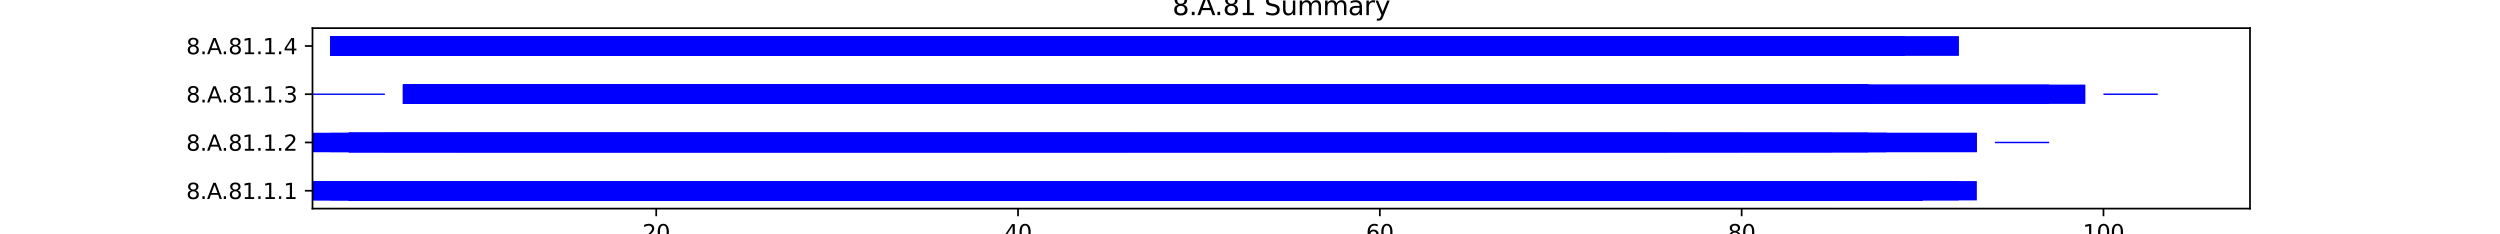 <?xml version="1.0" encoding="utf-8" standalone="no"?>
<!DOCTYPE svg PUBLIC "-//W3C//DTD SVG 1.1//EN"
  "http://www.w3.org/Graphics/SVG/1.1/DTD/svg11.dtd">
<svg xmlns:xlink="http://www.w3.org/1999/xlink" width="1152pt" height="108pt" viewBox="0 0 1152 108" xmlns="http://www.w3.org/2000/svg" version="1.1">
 <defs>
  <style type="text/css">*{stroke-linejoin: round; stroke-linecap: butt}</style>
 </defs>
 <g id="figure_1">
  <g id="patch_1">
   <path d="M 0 108 
L 1152 108 
L 1152 0 
L 0 0 
z
" style="fill: #ffffff"/>
  </g>
  <g id="axes_1">
   <g id="patch_2">
    <path d="M 144 96.12 
L 1036.8 96.12 
L 1036.8 12.96 
L 144 12.96 
z
" style="fill: #ffffff"/>
   </g>
   <g id="patch_3">
    <path d="M 144 92.34 
L 902.588 92.34 
L 902.588 83.446 
L 144 83.446 
z
" clip-path="url(#pd69f547e97)" style="fill: #0000ff"/>
   </g>
   <g id="patch_4">
    <path d="M 144 92.34 
L 860.908 92.34 
L 860.908 83.446 
L 144 83.446 
z
" clip-path="url(#pd69f547e97)" style="fill: #0000ff"/>
   </g>
   <g id="patch_5">
    <path d="M 152.336 92.34 
L 910.924 92.34 
L 910.924 83.446 
L 152.336 83.446 
z
" clip-path="url(#pd69f547e97)" style="fill: #0000ff"/>
   </g>
   <g id="patch_6">
    <path d="M 160.672 92.34 
L 885.916 92.34 
L 885.916 83.446 
L 160.672 83.446 
z
" clip-path="url(#pd69f547e97)" style="fill: #0000ff"/>
   </g>
   <g id="patch_7">
    <path d="M 160.672 92.34 
L 844.235 92.34 
L 844.235 83.446 
L 160.672 83.446 
z
" clip-path="url(#pd69f547e97)" style="fill: #0000ff"/>
   </g>
   <g id="patch_8">
    <path d="M 160.672 92.34 
L 885.916 92.34 
L 885.916 83.446 
L 160.672 83.446 
z
" clip-path="url(#pd69f547e97)" style="fill: #0000ff"/>
   </g>
   <g id="patch_9">
    <path d="M 160.672 92.34 
L 885.916 92.34 
L 885.916 83.446 
L 160.672 83.446 
z
" clip-path="url(#pd69f547e97)" style="fill: #0000ff"/>
   </g>
   <g id="patch_10">
    <path d="M 160.672 92.34 
L 885.916 92.34 
L 885.916 83.446 
L 160.672 83.446 
z
" clip-path="url(#pd69f547e97)" style="fill: #0000ff"/>
   </g>
   <g id="patch_11">
    <path d="M 160.672 92.34 
L 852.571 92.34 
L 852.571 83.446 
L 160.672 83.446 
z
" clip-path="url(#pd69f547e97)" style="fill: #0000ff"/>
   </g>
   <g id="patch_12">
    <path d="M 160.672 92.34 
L 885.916 92.34 
L 885.916 83.446 
L 160.672 83.446 
z
" clip-path="url(#pd69f547e97)" style="fill: #0000ff"/>
   </g>
   <g id="patch_13">
    <path d="M 177.345 92.34 
L 519.126 92.34 
L 519.126 83.446 
L 177.345 83.446 
z
" clip-path="url(#pd69f547e97)" style="fill: #0000ff"/>
   </g>
   <g id="patch_14">
    <path d="M 210.689 92.34 
L 769.21 92.34 
L 769.21 83.446 
L 210.689 83.446 
z
" clip-path="url(#pd69f547e97)" style="fill: #0000ff"/>
   </g>
   <g id="patch_15">
    <path d="M 369.076 92.34 
L 802.555 92.34 
L 802.555 83.446 
L 369.076 83.446 
z
" clip-path="url(#pd69f547e97)" style="fill: #0000ff"/>
   </g>
   <g id="patch_16">
    <path d="M 594.151 92.34 
L 819.227 92.34 
L 819.227 83.446 
L 594.151 83.446 
z
" clip-path="url(#pd69f547e97)" style="fill: #0000ff"/>
   </g>
   <g id="patch_17">
    <path d="M 919.261 88.226 
L 919.261 88.226 
L 919.261 87.559 
L 919.261 87.559 
z
" clip-path="url(#pd69f547e97)" style="fill: #0000ff"/>
   </g>
   <g id="patch_18">
    <path d="M 144 70.105 
L 869.244 70.105 
L 869.244 61.211 
L 144 61.211 
z
" clip-path="url(#pd69f547e97)" style="fill: #0000ff"/>
   </g>
   <g id="patch_19">
    <path d="M 144 70.105 
L 844.235 70.105 
L 844.235 61.211 
L 144 61.211 
z
" clip-path="url(#pd69f547e97)" style="fill: #0000ff"/>
   </g>
   <g id="patch_20">
    <path d="M 152.336 70.105 
L 860.908 70.105 
L 860.908 61.211 
L 152.336 61.211 
z
" clip-path="url(#pd69f547e97)" style="fill: #0000ff"/>
   </g>
   <g id="patch_21">
    <path d="M 160.672 70.105 
L 860.908 70.105 
L 860.908 61.211 
L 160.672 61.211 
z
" clip-path="url(#pd69f547e97)" style="fill: #0000ff"/>
   </g>
   <g id="patch_22">
    <path d="M 160.672 70.105 
L 802.555 70.105 
L 802.555 61.211 
L 160.672 61.211 
z
" clip-path="url(#pd69f547e97)" style="fill: #0000ff"/>
   </g>
   <g id="patch_23">
    <path d="M 160.672 70.105 
L 910.924 70.105 
L 910.924 61.211 
L 160.672 61.211 
z
" clip-path="url(#pd69f547e97)" style="fill: #0000ff"/>
   </g>
   <g id="patch_24">
    <path d="M 160.672 70.105 
L 869.244 70.105 
L 869.244 61.211 
L 160.672 61.211 
z
" clip-path="url(#pd69f547e97)" style="fill: #0000ff"/>
   </g>
   <g id="patch_25">
    <path d="M 160.672 70.105 
L 860.908 70.105 
L 860.908 61.211 
L 160.672 61.211 
z
" clip-path="url(#pd69f547e97)" style="fill: #0000ff"/>
   </g>
   <g id="patch_26">
    <path d="M 160.672 70.105 
L 844.235 70.105 
L 844.235 61.211 
L 160.672 61.211 
z
" clip-path="url(#pd69f547e97)" style="fill: #0000ff"/>
   </g>
   <g id="patch_27">
    <path d="M 160.672 70.105 
L 910.924 70.105 
L 910.924 61.211 
L 160.672 61.211 
z
" clip-path="url(#pd69f547e97)" style="fill: #0000ff"/>
   </g>
   <g id="patch_28">
    <path d="M 177.345 70.105 
L 519.126 70.105 
L 519.126 61.211 
L 177.345 61.211 
z
" clip-path="url(#pd69f547e97)" style="fill: #0000ff"/>
   </g>
   <g id="patch_29">
    <path d="M 210.689 70.105 
L 769.21 70.105 
L 769.21 61.211 
L 210.689 61.211 
z
" clip-path="url(#pd69f547e97)" style="fill: #0000ff"/>
   </g>
   <g id="patch_30">
    <path d="M 919.261 65.991 
L 944.269 65.991 
L 944.269 65.324 
L 919.261 65.324 
z
" clip-path="url(#pd69f547e97)" style="fill: #0000ff"/>
   </g>
   <g id="patch_31">
    <path d="M 144 43.756 
L 177.345 43.756 
L 177.345 43.089 
L 144 43.089 
z
" clip-path="url(#pd69f547e97)" style="fill: #0000ff"/>
   </g>
   <g id="patch_32">
    <path d="M 185.681 47.869 
L 860.908 47.869 
L 860.908 38.975 
L 185.681 38.975 
z
" clip-path="url(#pd69f547e97)" style="fill: #0000ff"/>
   </g>
   <g id="patch_33">
    <path d="M 185.681 47.869 
L 960.941 47.869 
L 960.941 38.975 
L 185.681 38.975 
z
" clip-path="url(#pd69f547e97)" style="fill: #0000ff"/>
   </g>
   <g id="patch_34">
    <path d="M 185.681 47.869 
L 852.571 47.869 
L 852.571 38.975 
L 185.681 38.975 
z
" clip-path="url(#pd69f547e97)" style="fill: #0000ff"/>
   </g>
   <g id="patch_35">
    <path d="M 185.681 47.869 
L 860.908 47.869 
L 860.908 38.975 
L 185.681 38.975 
z
" clip-path="url(#pd69f547e97)" style="fill: #0000ff"/>
   </g>
   <g id="patch_36">
    <path d="M 185.681 47.869 
L 860.908 47.869 
L 860.908 38.975 
L 185.681 38.975 
z
" clip-path="url(#pd69f547e97)" style="fill: #0000ff"/>
   </g>
   <g id="patch_37">
    <path d="M 185.681 47.869 
L 944.269 47.869 
L 944.269 38.975 
L 185.681 38.975 
z
" clip-path="url(#pd69f547e97)" style="fill: #0000ff"/>
   </g>
   <g id="patch_38">
    <path d="M 185.681 47.869 
L 860.908 47.869 
L 860.908 38.975 
L 185.681 38.975 
z
" clip-path="url(#pd69f547e97)" style="fill: #0000ff"/>
   </g>
   <g id="patch_39">
    <path d="M 185.681 47.869 
L 860.908 47.869 
L 860.908 38.975 
L 185.681 38.975 
z
" clip-path="url(#pd69f547e97)" style="fill: #0000ff"/>
   </g>
   <g id="patch_40">
    <path d="M 185.681 47.869 
L 860.908 47.869 
L 860.908 38.975 
L 185.681 38.975 
z
" clip-path="url(#pd69f547e97)" style="fill: #0000ff"/>
   </g>
   <g id="patch_41">
    <path d="M 202.353 47.869 
L 852.571 47.869 
L 852.571 38.975 
L 202.353 38.975 
z
" clip-path="url(#pd69f547e97)" style="fill: #0000ff"/>
   </g>
   <g id="patch_42">
    <path d="M 202.353 47.869 
L 577.479 47.869 
L 577.479 38.975 
L 202.353 38.975 
z
" clip-path="url(#pd69f547e97)" style="fill: #0000ff"/>
   </g>
   <g id="patch_43">
    <path d="M 394.084 47.869 
L 794.218 47.869 
L 794.218 38.975 
L 394.084 38.975 
z
" clip-path="url(#pd69f547e97)" style="fill: #0000ff"/>
   </g>
   <g id="patch_44">
    <path d="M 969.277 43.756 
L 994.286 43.756 
L 994.286 43.089 
L 969.277 43.089 
z
" clip-path="url(#pd69f547e97)" style="fill: #0000ff"/>
   </g>
   <g id="patch_45">
    <path d="M 144 21.521 
L 144 21.521 
L 144 20.854 
L 144 20.854 
z
" clip-path="url(#pd69f547e97)" style="fill: #0000ff"/>
   </g>
   <g id="patch_46">
    <path d="M 152.336 25.634 
L 877.58 25.634 
L 877.58 16.74 
L 152.336 16.74 
z
" clip-path="url(#pd69f547e97)" style="fill: #0000ff"/>
   </g>
   <g id="patch_47">
    <path d="M 152.336 25.634 
L 902.588 25.634 
L 902.588 16.74 
L 152.336 16.74 
z
" clip-path="url(#pd69f547e97)" style="fill: #0000ff"/>
   </g>
   <g id="patch_48">
    <path d="M 152.336 25.634 
L 877.58 25.634 
L 877.58 16.74 
L 152.336 16.74 
z
" clip-path="url(#pd69f547e97)" style="fill: #0000ff"/>
   </g>
   <g id="patch_49">
    <path d="M 152.336 25.634 
L 877.58 25.634 
L 877.58 16.74 
L 152.336 16.74 
z
" clip-path="url(#pd69f547e97)" style="fill: #0000ff"/>
   </g>
   <g id="patch_50">
    <path d="M 152.336 25.634 
L 877.58 25.634 
L 877.58 16.74 
L 152.336 16.74 
z
" clip-path="url(#pd69f547e97)" style="fill: #0000ff"/>
   </g>
   <g id="patch_51">
    <path d="M 152.336 25.634 
L 902.588 25.634 
L 902.588 16.74 
L 152.336 16.74 
z
" clip-path="url(#pd69f547e97)" style="fill: #0000ff"/>
   </g>
   <g id="patch_52">
    <path d="M 152.336 25.634 
L 877.58 25.634 
L 877.58 16.74 
L 152.336 16.74 
z
" clip-path="url(#pd69f547e97)" style="fill: #0000ff"/>
   </g>
   <g id="patch_53">
    <path d="M 152.336 25.634 
L 860.908 25.634 
L 860.908 16.74 
L 152.336 16.74 
z
" clip-path="url(#pd69f547e97)" style="fill: #0000ff"/>
   </g>
   <g id="patch_54">
    <path d="M 152.336 25.634 
L 860.908 25.634 
L 860.908 16.74 
L 152.336 16.74 
z
" clip-path="url(#pd69f547e97)" style="fill: #0000ff"/>
   </g>
   <g id="patch_55">
    <path d="M 152.336 25.634 
L 877.58 25.634 
L 877.58 16.74 
L 152.336 16.74 
z
" clip-path="url(#pd69f547e97)" style="fill: #0000ff"/>
   </g>
   <g id="patch_56">
    <path d="M 169.008 25.634 
L 527.462 25.634 
L 527.462 16.74 
L 169.008 16.74 
z
" clip-path="url(#pd69f547e97)" style="fill: #0000ff"/>
   </g>
   <g id="patch_57">
    <path d="M 460.773 25.634 
L 794.218 25.634 
L 794.218 16.74 
L 460.773 16.74 
z
" clip-path="url(#pd69f547e97)" style="fill: #0000ff"/>
   </g>
   <g id="matplotlib.axis_1">
    <g id="xtick_1">
     <g id="line2d_1">
      <defs>
       <path id="m4eb1d56757" d="M 0 0 
L 0 3.5 
" style="stroke: #000000; stroke-width: 0.8"/>
      </defs>
      <g>
       <use xlink:href="#m4eb1d56757" x="302.387" y="96.12" style="stroke: #000000; stroke-width: 0.8"/>
      </g>
     </g>
     <g id="text_1">
      <!-- 20 -->
      <g transform="translate(296.024 110.718) scale(0.1 -0.1)">
       <defs>
        <path id="DejaVuSans-32" d="M 1228 531 
L 3431 531 
L 3431 0 
L 469 0 
L 469 531 
Q 828 903 1448 1529 
Q 2069 2156 2228 2338 
Q 2531 2678 2651 2914 
Q 2772 3150 2772 3378 
Q 2772 3750 2511 3984 
Q 2250 4219 1831 4219 
Q 1534 4219 1204 4116 
Q 875 4013 500 3803 
L 500 4441 
Q 881 4594 1212 4672 
Q 1544 4750 1819 4750 
Q 2544 4750 2975 4387 
Q 3406 4025 3406 3419 
Q 3406 3131 3298 2873 
Q 3191 2616 2906 2266 
Q 2828 2175 2409 1742 
Q 1991 1309 1228 531 
z
" transform="scale(0.016)"/>
        <path id="DejaVuSans-30" d="M 2034 4250 
Q 1547 4250 1301 3770 
Q 1056 3291 1056 2328 
Q 1056 1369 1301 889 
Q 1547 409 2034 409 
Q 2525 409 2770 889 
Q 3016 1369 3016 2328 
Q 3016 3291 2770 3770 
Q 2525 4250 2034 4250 
z
M 2034 4750 
Q 2819 4750 3233 4129 
Q 3647 3509 3647 2328 
Q 3647 1150 3233 529 
Q 2819 -91 2034 -91 
Q 1250 -91 836 529 
Q 422 1150 422 2328 
Q 422 3509 836 4129 
Q 1250 4750 2034 4750 
z
" transform="scale(0.016)"/>
       </defs>
       <use xlink:href="#DejaVuSans-32"/>
       <use xlink:href="#DejaVuSans-30" x="63.623"/>
      </g>
     </g>
    </g>
    <g id="xtick_2">
     <g id="line2d_2">
      <g>
       <use xlink:href="#m4eb1d56757" x="469.109" y="96.12" style="stroke: #000000; stroke-width: 0.8"/>
      </g>
     </g>
     <g id="text_2">
      <!-- 40 -->
      <g transform="translate(462.747 110.718) scale(0.1 -0.1)">
       <defs>
        <path id="DejaVuSans-34" d="M 2419 4116 
L 825 1625 
L 2419 1625 
L 2419 4116 
z
M 2253 4666 
L 3047 4666 
L 3047 1625 
L 3713 1625 
L 3713 1100 
L 3047 1100 
L 3047 0 
L 2419 0 
L 2419 1100 
L 313 1100 
L 313 1709 
L 2253 4666 
z
" transform="scale(0.016)"/>
       </defs>
       <use xlink:href="#DejaVuSans-34"/>
       <use xlink:href="#DejaVuSans-30" x="63.623"/>
      </g>
     </g>
    </g>
    <g id="xtick_3">
     <g id="line2d_3">
      <g>
       <use xlink:href="#m4eb1d56757" x="635.832" y="96.12" style="stroke: #000000; stroke-width: 0.8"/>
      </g>
     </g>
     <g id="text_3">
      <!-- 60 -->
      <g transform="translate(629.469 110.718) scale(0.1 -0.1)">
       <defs>
        <path id="DejaVuSans-36" d="M 2113 2584 
Q 1688 2584 1439 2293 
Q 1191 2003 1191 1497 
Q 1191 994 1439 701 
Q 1688 409 2113 409 
Q 2538 409 2786 701 
Q 3034 994 3034 1497 
Q 3034 2003 2786 2293 
Q 2538 2584 2113 2584 
z
M 3366 4563 
L 3366 3988 
Q 3128 4100 2886 4159 
Q 2644 4219 2406 4219 
Q 1781 4219 1451 3797 
Q 1122 3375 1075 2522 
Q 1259 2794 1537 2939 
Q 1816 3084 2150 3084 
Q 2853 3084 3261 2657 
Q 3669 2231 3669 1497 
Q 3669 778 3244 343 
Q 2819 -91 2113 -91 
Q 1303 -91 875 529 
Q 447 1150 447 2328 
Q 447 3434 972 4092 
Q 1497 4750 2381 4750 
Q 2619 4750 2861 4703 
Q 3103 4656 3366 4563 
z
" transform="scale(0.016)"/>
       </defs>
       <use xlink:href="#DejaVuSans-36"/>
       <use xlink:href="#DejaVuSans-30" x="63.623"/>
      </g>
     </g>
    </g>
    <g id="xtick_4">
     <g id="line2d_4">
      <g>
       <use xlink:href="#m4eb1d56757" x="802.555" y="96.12" style="stroke: #000000; stroke-width: 0.8"/>
      </g>
     </g>
     <g id="text_4">
      <!-- 80 -->
      <g transform="translate(796.192 110.718) scale(0.1 -0.1)">
       <defs>
        <path id="DejaVuSans-38" d="M 2034 2216 
Q 1584 2216 1326 1975 
Q 1069 1734 1069 1313 
Q 1069 891 1326 650 
Q 1584 409 2034 409 
Q 2484 409 2743 651 
Q 3003 894 3003 1313 
Q 3003 1734 2745 1975 
Q 2488 2216 2034 2216 
z
M 1403 2484 
Q 997 2584 770 2862 
Q 544 3141 544 3541 
Q 544 4100 942 4425 
Q 1341 4750 2034 4750 
Q 2731 4750 3128 4425 
Q 3525 4100 3525 3541 
Q 3525 3141 3298 2862 
Q 3072 2584 2669 2484 
Q 3125 2378 3379 2068 
Q 3634 1759 3634 1313 
Q 3634 634 3220 271 
Q 2806 -91 2034 -91 
Q 1263 -91 848 271 
Q 434 634 434 1313 
Q 434 1759 690 2068 
Q 947 2378 1403 2484 
z
M 1172 3481 
Q 1172 3119 1398 2916 
Q 1625 2713 2034 2713 
Q 2441 2713 2670 2916 
Q 2900 3119 2900 3481 
Q 2900 3844 2670 4047 
Q 2441 4250 2034 4250 
Q 1625 4250 1398 4047 
Q 1172 3844 1172 3481 
z
" transform="scale(0.016)"/>
       </defs>
       <use xlink:href="#DejaVuSans-38"/>
       <use xlink:href="#DejaVuSans-30" x="63.623"/>
      </g>
     </g>
    </g>
    <g id="xtick_5">
     <g id="line2d_5">
      <g>
       <use xlink:href="#m4eb1d56757" x="969.277" y="96.12" style="stroke: #000000; stroke-width: 0.8"/>
      </g>
     </g>
     <g id="text_5">
      <!-- 100 -->
      <g transform="translate(959.734 110.718) scale(0.1 -0.1)">
       <defs>
        <path id="DejaVuSans-31" d="M 794 531 
L 1825 531 
L 1825 4091 
L 703 3866 
L 703 4441 
L 1819 4666 
L 2450 4666 
L 2450 531 
L 3481 531 
L 3481 0 
L 794 0 
L 794 531 
z
" transform="scale(0.016)"/>
       </defs>
       <use xlink:href="#DejaVuSans-31"/>
       <use xlink:href="#DejaVuSans-30" x="63.623"/>
       <use xlink:href="#DejaVuSans-30" x="127.246"/>
      </g>
     </g>
    </g>
    <g id="text_6">
     <!-- Residual -->
     <g transform="translate(569.284 124.397) scale(0.1 -0.1)">
      <defs>
       <path id="DejaVuSans-52" d="M 2841 2188 
Q 3044 2119 3236 1894 
Q 3428 1669 3622 1275 
L 4263 0 
L 3584 0 
L 2988 1197 
Q 2756 1666 2539 1819 
Q 2322 1972 1947 1972 
L 1259 1972 
L 1259 0 
L 628 0 
L 628 4666 
L 2053 4666 
Q 2853 4666 3247 4331 
Q 3641 3997 3641 3322 
Q 3641 2881 3436 2590 
Q 3231 2300 2841 2188 
z
M 1259 4147 
L 1259 2491 
L 2053 2491 
Q 2509 2491 2742 2702 
Q 2975 2913 2975 3322 
Q 2975 3731 2742 3939 
Q 2509 4147 2053 4147 
L 1259 4147 
z
" transform="scale(0.016)"/>
       <path id="DejaVuSans-65" d="M 3597 1894 
L 3597 1613 
L 953 1613 
Q 991 1019 1311 708 
Q 1631 397 2203 397 
Q 2534 397 2845 478 
Q 3156 559 3463 722 
L 3463 178 
Q 3153 47 2828 -22 
Q 2503 -91 2169 -91 
Q 1331 -91 842 396 
Q 353 884 353 1716 
Q 353 2575 817 3079 
Q 1281 3584 2069 3584 
Q 2775 3584 3186 3129 
Q 3597 2675 3597 1894 
z
M 3022 2063 
Q 3016 2534 2758 2815 
Q 2500 3097 2075 3097 
Q 1594 3097 1305 2825 
Q 1016 2553 972 2059 
L 3022 2063 
z
" transform="scale(0.016)"/>
       <path id="DejaVuSans-73" d="M 2834 3397 
L 2834 2853 
Q 2591 2978 2328 3040 
Q 2066 3103 1784 3103 
Q 1356 3103 1142 2972 
Q 928 2841 928 2578 
Q 928 2378 1081 2264 
Q 1234 2150 1697 2047 
L 1894 2003 
Q 2506 1872 2764 1633 
Q 3022 1394 3022 966 
Q 3022 478 2636 193 
Q 2250 -91 1575 -91 
Q 1294 -91 989 -36 
Q 684 19 347 128 
L 347 722 
Q 666 556 975 473 
Q 1284 391 1588 391 
Q 1994 391 2212 530 
Q 2431 669 2431 922 
Q 2431 1156 2273 1281 
Q 2116 1406 1581 1522 
L 1381 1569 
Q 847 1681 609 1914 
Q 372 2147 372 2553 
Q 372 3047 722 3315 
Q 1072 3584 1716 3584 
Q 2034 3584 2315 3537 
Q 2597 3491 2834 3397 
z
" transform="scale(0.016)"/>
       <path id="DejaVuSans-69" d="M 603 3500 
L 1178 3500 
L 1178 0 
L 603 0 
L 603 3500 
z
M 603 4863 
L 1178 4863 
L 1178 4134 
L 603 4134 
L 603 4863 
z
" transform="scale(0.016)"/>
       <path id="DejaVuSans-64" d="M 2906 2969 
L 2906 4863 
L 3481 4863 
L 3481 0 
L 2906 0 
L 2906 525 
Q 2725 213 2448 61 
Q 2172 -91 1784 -91 
Q 1150 -91 751 415 
Q 353 922 353 1747 
Q 353 2572 751 3078 
Q 1150 3584 1784 3584 
Q 2172 3584 2448 3432 
Q 2725 3281 2906 2969 
z
M 947 1747 
Q 947 1113 1208 752 
Q 1469 391 1925 391 
Q 2381 391 2643 752 
Q 2906 1113 2906 1747 
Q 2906 2381 2643 2742 
Q 2381 3103 1925 3103 
Q 1469 3103 1208 2742 
Q 947 2381 947 1747 
z
" transform="scale(0.016)"/>
       <path id="DejaVuSans-75" d="M 544 1381 
L 544 3500 
L 1119 3500 
L 1119 1403 
Q 1119 906 1312 657 
Q 1506 409 1894 409 
Q 2359 409 2629 706 
Q 2900 1003 2900 1516 
L 2900 3500 
L 3475 3500 
L 3475 0 
L 2900 0 
L 2900 538 
Q 2691 219 2414 64 
Q 2138 -91 1772 -91 
Q 1169 -91 856 284 
Q 544 659 544 1381 
z
M 1991 3584 
L 1991 3584 
z
" transform="scale(0.016)"/>
       <path id="DejaVuSans-61" d="M 2194 1759 
Q 1497 1759 1228 1600 
Q 959 1441 959 1056 
Q 959 750 1161 570 
Q 1363 391 1709 391 
Q 2188 391 2477 730 
Q 2766 1069 2766 1631 
L 2766 1759 
L 2194 1759 
z
M 3341 1997 
L 3341 0 
L 2766 0 
L 2766 531 
Q 2569 213 2275 61 
Q 1981 -91 1556 -91 
Q 1019 -91 701 211 
Q 384 513 384 1019 
Q 384 1609 779 1909 
Q 1175 2209 1959 2209 
L 2766 2209 
L 2766 2266 
Q 2766 2663 2505 2880 
Q 2244 3097 1772 3097 
Q 1472 3097 1187 3025 
Q 903 2953 641 2809 
L 641 3341 
Q 956 3463 1253 3523 
Q 1550 3584 1831 3584 
Q 2591 3584 2966 3190 
Q 3341 2797 3341 1997 
z
" transform="scale(0.016)"/>
       <path id="DejaVuSans-6c" d="M 603 4863 
L 1178 4863 
L 1178 0 
L 603 0 
L 603 4863 
z
" transform="scale(0.016)"/>
      </defs>
      <use xlink:href="#DejaVuSans-52"/>
      <use xlink:href="#DejaVuSans-65" x="64.982"/>
      <use xlink:href="#DejaVuSans-73" x="126.506"/>
      <use xlink:href="#DejaVuSans-69" x="178.605"/>
      <use xlink:href="#DejaVuSans-64" x="206.389"/>
      <use xlink:href="#DejaVuSans-75" x="269.865"/>
      <use xlink:href="#DejaVuSans-61" x="333.244"/>
      <use xlink:href="#DejaVuSans-6c" x="394.523"/>
     </g>
    </g>
   </g>
   <g id="matplotlib.axis_2">
    <g id="ytick_1">
     <g id="line2d_6">
      <defs>
       <path id="m395d543913" d="M 0 0 
L -3.5 0 
" style="stroke: #000000; stroke-width: 0.8"/>
      </defs>
      <g>
       <use xlink:href="#m395d543913" x="144" y="87.893" style="stroke: #000000; stroke-width: 0.8"/>
      </g>
     </g>
     <g id="text_7">
      <!-- 8.A.81.1.1 -->
      <g transform="translate(85.809 91.692) scale(0.1 -0.1)">
       <defs>
        <path id="DejaVuSans-2e" d="M 684 794 
L 1344 794 
L 1344 0 
L 684 0 
L 684 794 
z
" transform="scale(0.016)"/>
        <path id="DejaVuSans-41" d="M 2188 4044 
L 1331 1722 
L 3047 1722 
L 2188 4044 
z
M 1831 4666 
L 2547 4666 
L 4325 0 
L 3669 0 
L 3244 1197 
L 1141 1197 
L 716 0 
L 50 0 
L 1831 4666 
z
" transform="scale(0.016)"/>
       </defs>
       <use xlink:href="#DejaVuSans-38"/>
       <use xlink:href="#DejaVuSans-2e" x="63.623"/>
       <use xlink:href="#DejaVuSans-41" x="95.41"/>
       <use xlink:href="#DejaVuSans-2e" x="162.068"/>
       <use xlink:href="#DejaVuSans-38" x="193.855"/>
       <use xlink:href="#DejaVuSans-31" x="257.479"/>
       <use xlink:href="#DejaVuSans-2e" x="321.102"/>
       <use xlink:href="#DejaVuSans-31" x="352.889"/>
       <use xlink:href="#DejaVuSans-2e" x="416.512"/>
       <use xlink:href="#DejaVuSans-31" x="448.299"/>
      </g>
     </g>
    </g>
    <g id="ytick_2">
     <g id="line2d_7">
      <g>
       <use xlink:href="#m395d543913" x="144" y="65.658" style="stroke: #000000; stroke-width: 0.8"/>
      </g>
     </g>
     <g id="text_8">
      <!-- 8.A.81.1.2 -->
      <g transform="translate(85.809 69.457) scale(0.1 -0.1)">
       <use xlink:href="#DejaVuSans-38"/>
       <use xlink:href="#DejaVuSans-2e" x="63.623"/>
       <use xlink:href="#DejaVuSans-41" x="95.41"/>
       <use xlink:href="#DejaVuSans-2e" x="162.068"/>
       <use xlink:href="#DejaVuSans-38" x="193.855"/>
       <use xlink:href="#DejaVuSans-31" x="257.479"/>
       <use xlink:href="#DejaVuSans-2e" x="321.102"/>
       <use xlink:href="#DejaVuSans-31" x="352.889"/>
       <use xlink:href="#DejaVuSans-2e" x="416.512"/>
       <use xlink:href="#DejaVuSans-32" x="448.299"/>
      </g>
     </g>
    </g>
    <g id="ytick_3">
     <g id="line2d_8">
      <g>
       <use xlink:href="#m395d543913" x="144" y="43.422" style="stroke: #000000; stroke-width: 0.8"/>
      </g>
     </g>
     <g id="text_9">
      <!-- 8.A.81.1.3 -->
      <g transform="translate(85.809 47.222) scale(0.1 -0.1)">
       <defs>
        <path id="DejaVuSans-33" d="M 2597 2516 
Q 3050 2419 3304 2112 
Q 3559 1806 3559 1356 
Q 3559 666 3084 287 
Q 2609 -91 1734 -91 
Q 1441 -91 1130 -33 
Q 819 25 488 141 
L 488 750 
Q 750 597 1062 519 
Q 1375 441 1716 441 
Q 2309 441 2620 675 
Q 2931 909 2931 1356 
Q 2931 1769 2642 2001 
Q 2353 2234 1838 2234 
L 1294 2234 
L 1294 2753 
L 1863 2753 
Q 2328 2753 2575 2939 
Q 2822 3125 2822 3475 
Q 2822 3834 2567 4026 
Q 2313 4219 1838 4219 
Q 1578 4219 1281 4162 
Q 984 4106 628 3988 
L 628 4550 
Q 988 4650 1302 4700 
Q 1616 4750 1894 4750 
Q 2613 4750 3031 4423 
Q 3450 4097 3450 3541 
Q 3450 3153 3228 2886 
Q 3006 2619 2597 2516 
z
" transform="scale(0.016)"/>
       </defs>
       <use xlink:href="#DejaVuSans-38"/>
       <use xlink:href="#DejaVuSans-2e" x="63.623"/>
       <use xlink:href="#DejaVuSans-41" x="95.41"/>
       <use xlink:href="#DejaVuSans-2e" x="162.068"/>
       <use xlink:href="#DejaVuSans-38" x="193.855"/>
       <use xlink:href="#DejaVuSans-31" x="257.479"/>
       <use xlink:href="#DejaVuSans-2e" x="321.102"/>
       <use xlink:href="#DejaVuSans-31" x="352.889"/>
       <use xlink:href="#DejaVuSans-2e" x="416.512"/>
       <use xlink:href="#DejaVuSans-33" x="448.299"/>
      </g>
     </g>
    </g>
    <g id="ytick_4">
     <g id="line2d_9">
      <g>
       <use xlink:href="#m395d543913" x="144" y="21.187" style="stroke: #000000; stroke-width: 0.8"/>
      </g>
     </g>
     <g id="text_10">
      <!-- 8.A.81.1.4 -->
      <g transform="translate(85.809 24.986) scale(0.1 -0.1)">
       <use xlink:href="#DejaVuSans-38"/>
       <use xlink:href="#DejaVuSans-2e" x="63.623"/>
       <use xlink:href="#DejaVuSans-41" x="95.41"/>
       <use xlink:href="#DejaVuSans-2e" x="162.068"/>
       <use xlink:href="#DejaVuSans-38" x="193.855"/>
       <use xlink:href="#DejaVuSans-31" x="257.479"/>
       <use xlink:href="#DejaVuSans-2e" x="321.102"/>
       <use xlink:href="#DejaVuSans-31" x="352.889"/>
       <use xlink:href="#DejaVuSans-2e" x="416.512"/>
       <use xlink:href="#DejaVuSans-34" x="448.299"/>
      </g>
     </g>
    </g>
   </g>
   <g id="patch_58">
    <path d="M 144 96.12 
L 144 12.96 
" style="fill: none; stroke: #000000; stroke-width: 0.8; stroke-linejoin: miter; stroke-linecap: square"/>
   </g>
   <g id="patch_59">
    <path d="M 1036.8 96.12 
L 1036.8 12.96 
" style="fill: none; stroke: #000000; stroke-width: 0.8; stroke-linejoin: miter; stroke-linecap: square"/>
   </g>
   <g id="patch_60">
    <path d="M 144 96.12 
L 1036.8 96.12 
" style="fill: none; stroke: #000000; stroke-width: 0.8; stroke-linejoin: miter; stroke-linecap: square"/>
   </g>
   <g id="patch_61">
    <path d="M 144 12.96 
L 1036.8 12.96 
" style="fill: none; stroke: #000000; stroke-width: 0.8; stroke-linejoin: miter; stroke-linecap: square"/>
   </g>
   <g id="text_11">
    <!-- 8.A.81 Summary -->
    <g transform="translate(540.232 6.96) scale(0.12 -0.12)">
     <defs>
      <path id="DejaVuSans-20" transform="scale(0.016)"/>
      <path id="DejaVuSans-53" d="M 3425 4513 
L 3425 3897 
Q 3066 4069 2747 4153 
Q 2428 4238 2131 4238 
Q 1616 4238 1336 4038 
Q 1056 3838 1056 3469 
Q 1056 3159 1242 3001 
Q 1428 2844 1947 2747 
L 2328 2669 
Q 3034 2534 3370 2195 
Q 3706 1856 3706 1288 
Q 3706 609 3251 259 
Q 2797 -91 1919 -91 
Q 1588 -91 1214 -16 
Q 841 59 441 206 
L 441 856 
Q 825 641 1194 531 
Q 1563 422 1919 422 
Q 2459 422 2753 634 
Q 3047 847 3047 1241 
Q 3047 1584 2836 1778 
Q 2625 1972 2144 2069 
L 1759 2144 
Q 1053 2284 737 2584 
Q 422 2884 422 3419 
Q 422 4038 858 4394 
Q 1294 4750 2059 4750 
Q 2388 4750 2728 4690 
Q 3069 4631 3425 4513 
z
" transform="scale(0.016)"/>
      <path id="DejaVuSans-6d" d="M 3328 2828 
Q 3544 3216 3844 3400 
Q 4144 3584 4550 3584 
Q 5097 3584 5394 3201 
Q 5691 2819 5691 2113 
L 5691 0 
L 5113 0 
L 5113 2094 
Q 5113 2597 4934 2840 
Q 4756 3084 4391 3084 
Q 3944 3084 3684 2787 
Q 3425 2491 3425 1978 
L 3425 0 
L 2847 0 
L 2847 2094 
Q 2847 2600 2669 2842 
Q 2491 3084 2119 3084 
Q 1678 3084 1418 2786 
Q 1159 2488 1159 1978 
L 1159 0 
L 581 0 
L 581 3500 
L 1159 3500 
L 1159 2956 
Q 1356 3278 1631 3431 
Q 1906 3584 2284 3584 
Q 2666 3584 2933 3390 
Q 3200 3197 3328 2828 
z
" transform="scale(0.016)"/>
      <path id="DejaVuSans-72" d="M 2631 2963 
Q 2534 3019 2420 3045 
Q 2306 3072 2169 3072 
Q 1681 3072 1420 2755 
Q 1159 2438 1159 1844 
L 1159 0 
L 581 0 
L 581 3500 
L 1159 3500 
L 1159 2956 
Q 1341 3275 1631 3429 
Q 1922 3584 2338 3584 
Q 2397 3584 2469 3576 
Q 2541 3569 2628 3553 
L 2631 2963 
z
" transform="scale(0.016)"/>
      <path id="DejaVuSans-79" d="M 2059 -325 
Q 1816 -950 1584 -1140 
Q 1353 -1331 966 -1331 
L 506 -1331 
L 506 -850 
L 844 -850 
Q 1081 -850 1212 -737 
Q 1344 -625 1503 -206 
L 1606 56 
L 191 3500 
L 800 3500 
L 1894 763 
L 2988 3500 
L 3597 3500 
L 2059 -325 
z
" transform="scale(0.016)"/>
     </defs>
     <use xlink:href="#DejaVuSans-38"/>
     <use xlink:href="#DejaVuSans-2e" x="63.623"/>
     <use xlink:href="#DejaVuSans-41" x="95.41"/>
     <use xlink:href="#DejaVuSans-2e" x="162.068"/>
     <use xlink:href="#DejaVuSans-38" x="193.855"/>
     <use xlink:href="#DejaVuSans-31" x="257.479"/>
     <use xlink:href="#DejaVuSans-20" x="321.102"/>
     <use xlink:href="#DejaVuSans-53" x="352.889"/>
     <use xlink:href="#DejaVuSans-75" x="416.365"/>
     <use xlink:href="#DejaVuSans-6d" x="479.744"/>
     <use xlink:href="#DejaVuSans-6d" x="577.156"/>
     <use xlink:href="#DejaVuSans-61" x="674.568"/>
     <use xlink:href="#DejaVuSans-72" x="735.848"/>
     <use xlink:href="#DejaVuSans-79" x="776.961"/>
    </g>
   </g>
  </g>
 </g>
 <defs>
  <clipPath id="pd69f547e97">
   <rect x="144" y="12.96" width="892.8" height="83.16"/>
  </clipPath>
 </defs>
</svg>
